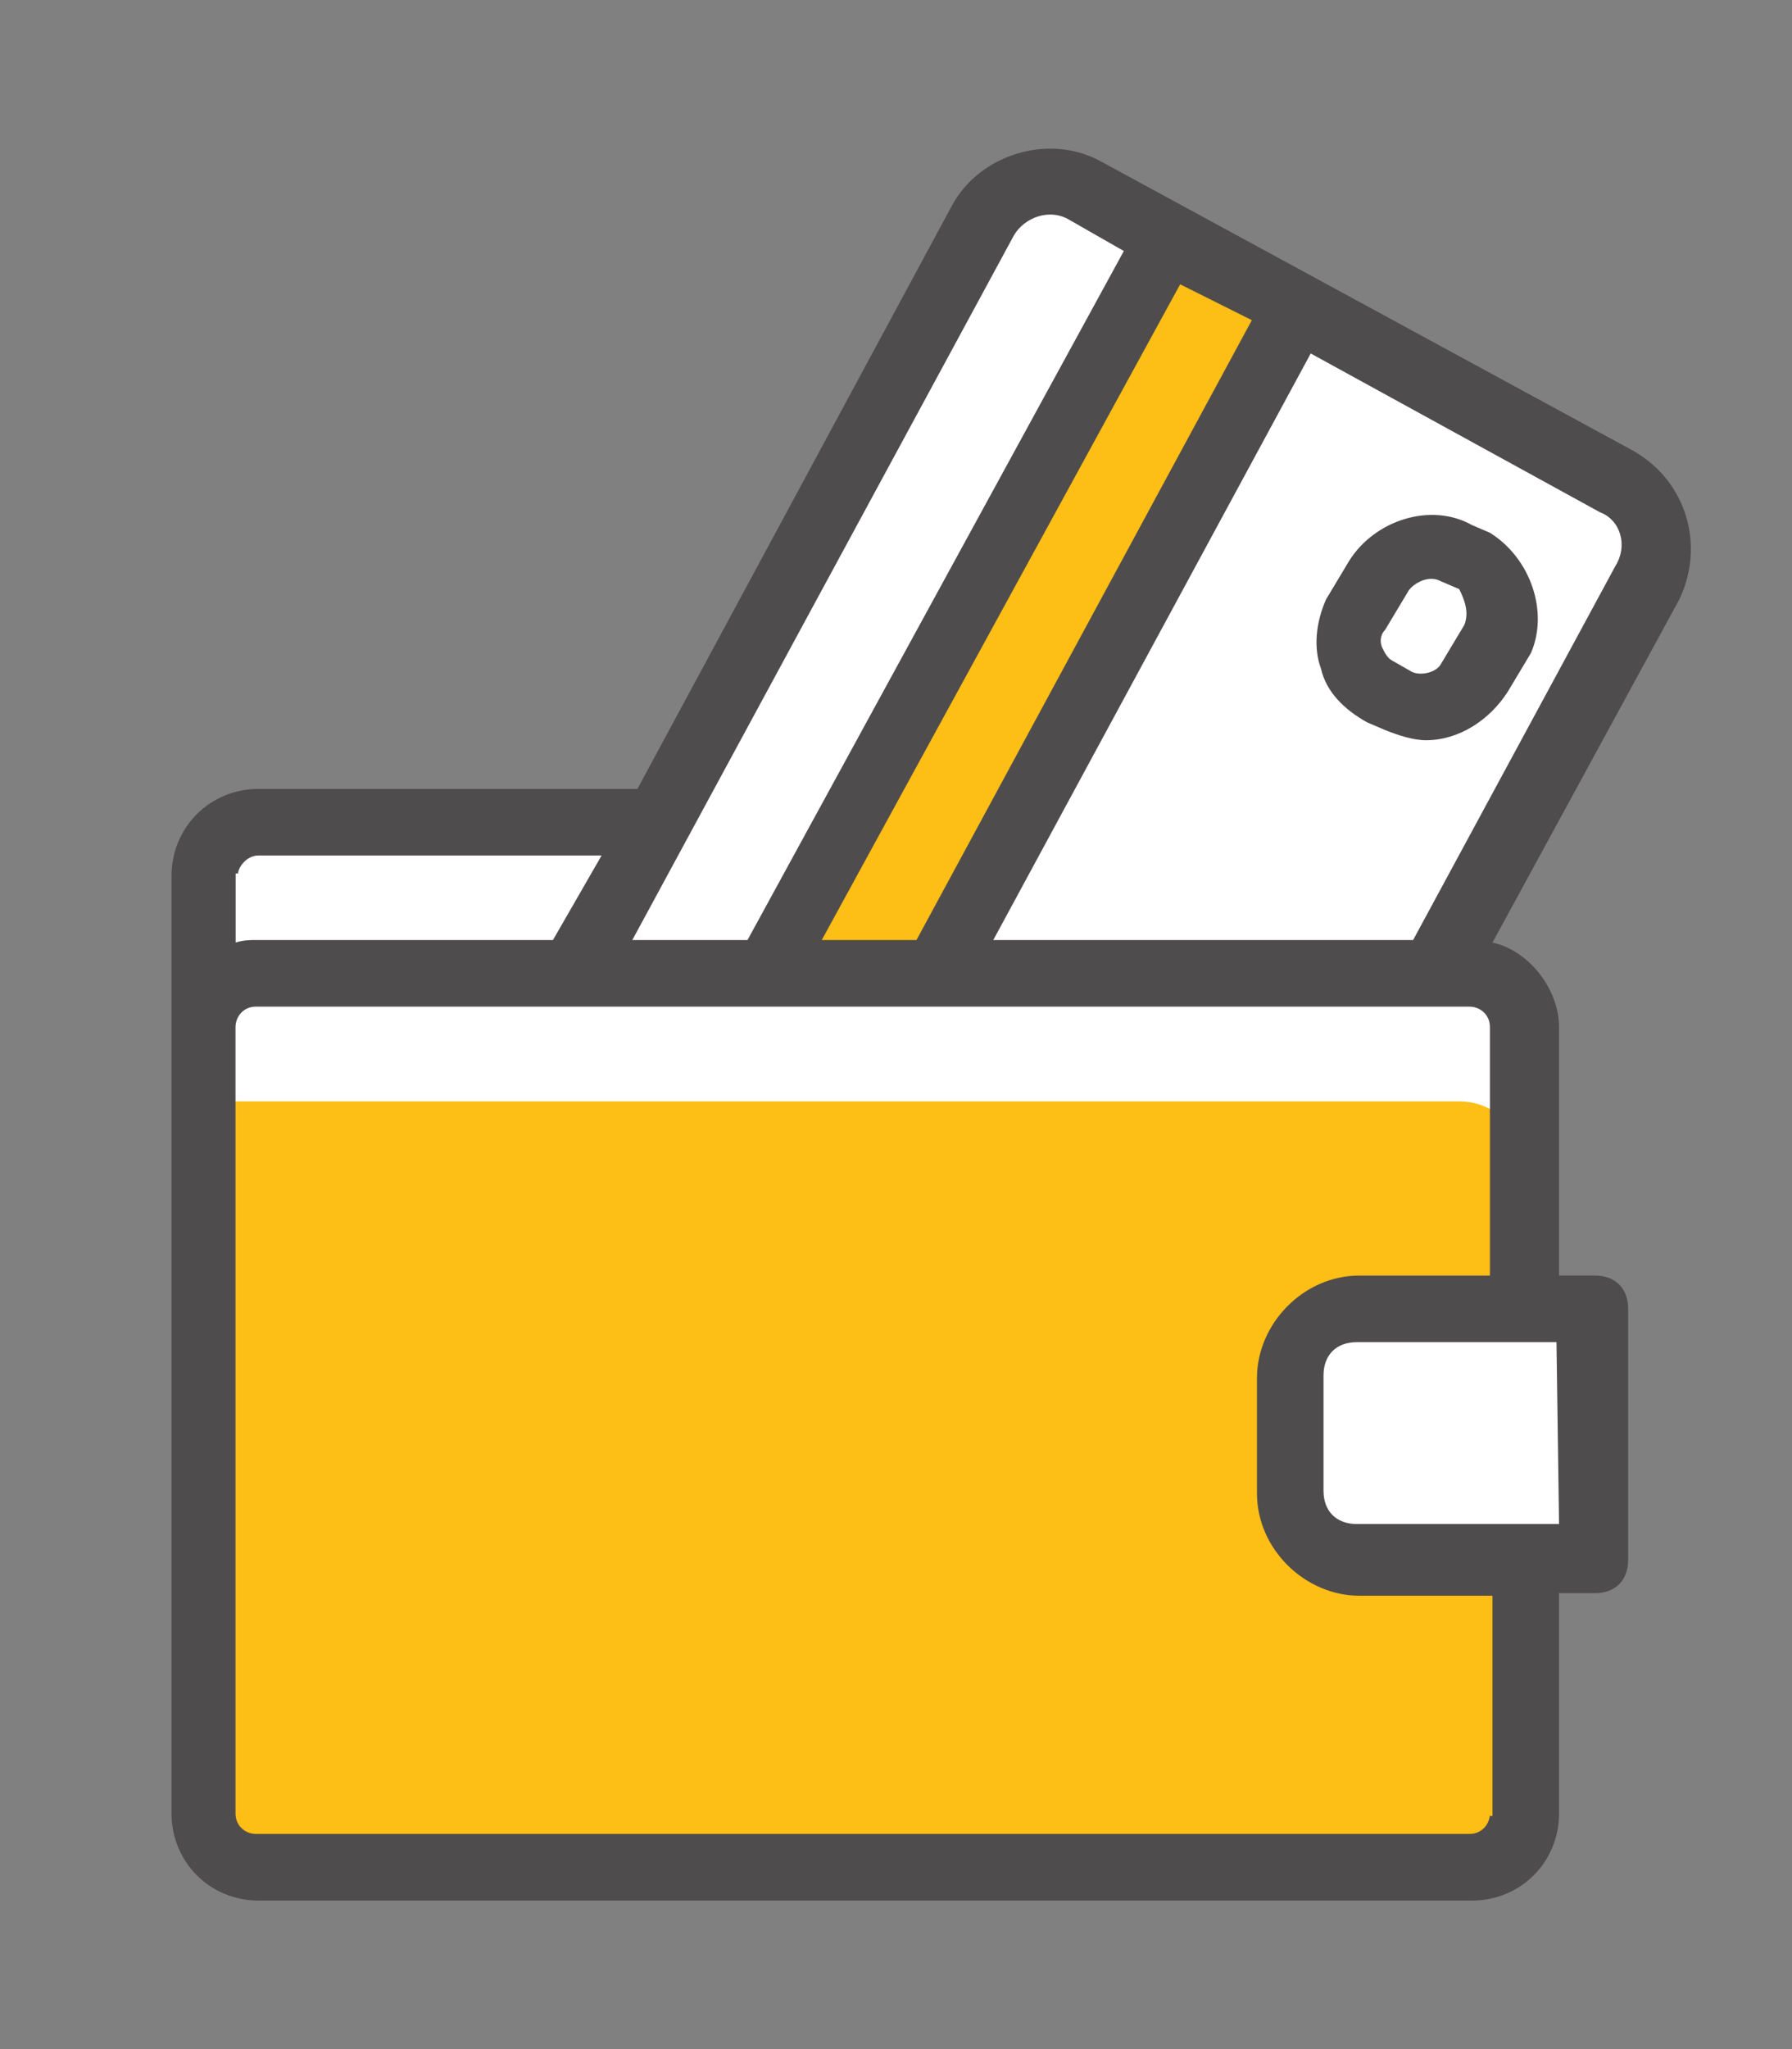 <svg xmlns="http://www.w3.org/2000/svg" xmlns:xlink="http://www.w3.org/1999/xlink" version="1.1" id="Capa_1" x="0px" y="0px" viewBox="0 0 70 80" style="enable-background:new 0 0 70 80;" xml:space="preserve" width="70"  height="80" >
<rect x="0" y="0" width="70" height="80" fill="#808080" stroke="none"/>
<style type="text/css">
	.st0{fill:#FFFFFF;}
	.st1{fill:#FDBE15;}
	.st2{fill:#4F4C4D;}
</style>
<g>
	<path class="st0" d="M23.2,38.1L39.8,6.8l25.6,13.6L55,38.1H23.2z"/>
	<path class="st0" d="M9.2,32.7h15.3l-1.9,4.8H9.2V32.7z"/>
	<path class="st1" d="M31.1,36.3L45.7,9.8l4.3,2.7L35.4,38.6L31.1,36.3z"/>
	<rect x="7.9" y="38.8" class="st0" width="51.3" height="34.2"/>
	<path class="st1" d="M8.7,43H57c1.4,0,2.5,1.1,2.5,2.5v26.7H8.7V43z"/>
	<rect x="50.7" y="51" class="st0" width="12.2" height="9.8"/>
	<path class="st2" d="M63.8,17.6L43,6.3C41,5.2,38.3,6,37.2,8L24.9,30.8H10.1c-1.9,0-3.4,1.5-3.4,3.4V40v30.8c0,1.9,1.5,3.4,3.4,3.4   h47.4c1.9,0,3.4-1.5,3.4-3.4v-8.6h1.4c0.8,0,1.3-0.5,1.3-1.3v-9.8c0-0.8-0.5-1.3-1.3-1.3h-1.4v-9.7c0-1.5-1.2-3-2.6-3.3l7.3-13.4   C66.6,21.3,65.9,18.8,63.8,17.6z M48.9,12.5L35.8,36.7h-3.7l14-25.6L48.9,12.5z M39.6,9.2C40,8.5,41,8.1,41.8,8.6l2.1,1.2   L29.2,36.7h-4.5L39.6,9.2z M9.3,34.1c0-0.2,0.3-0.7,0.8-0.7h13.4l-1.9,3.3H10c-0.2,0-0.5,0-0.8,0.1v-2.7H9.3z M58.2,70.8   c0,0.4-0.3,0.8-0.8,0.8H10c-0.4,0-0.8-0.3-0.8-0.8V40.1c0-0.4,0.3-0.8,0.8-0.8h12.4h5.3h9.7H56h1.4c0.4,0,0.8,0.3,0.8,0.8v9.7h-5.1   c-2.2,0-4,1.9-4,4v4.5c0,2.2,1.9,4,4,4h5.2v8.6H58.2z M60.8,52.4L60.8,52.4l0.1,7.1h-0.1H53c-0.8,0-1.3-0.5-1.3-1.3v-4.5   c0-0.8,0.5-1.3,1.3-1.3H60.8L60.8,52.4z M63.1,22.1l-7.9,14.6H38.8l12.4-22.9L62.5,20C63.3,20.3,63.6,21.3,63.1,22.1z"/>
	<path class="st2" d="M58.2,20.8l-0.7-0.3c-1.6-0.9-3.8-0.2-4.8,1.4l-0.9,1.5c-0.4,0.9-0.5,1.9-0.2,2.7c0.2,0.9,0.9,1.6,1.8,2.1   l0.7,0.3c0.5,0.2,1.1,0.4,1.6,0.4c1.3,0,2.5-0.8,3.2-1.9l0.9-1.5C60.5,23.9,59.8,21.8,58.2,20.8z M57.2,24.4l-0.9,1.5   c-0.2,0.4-0.9,0.5-1.2,0.3l-0.7-0.4c-0.2-0.1-0.3-0.3-0.4-0.5c-0.1-0.2-0.1-0.5,0.1-0.7l0.9-1.5c0.1-0.2,0.5-0.5,0.9-0.5   c0.1,0,0.2,0,0.4,0.1L57,23C57.2,23.4,57.4,23.9,57.2,24.4z"/>
</g>
</svg>
